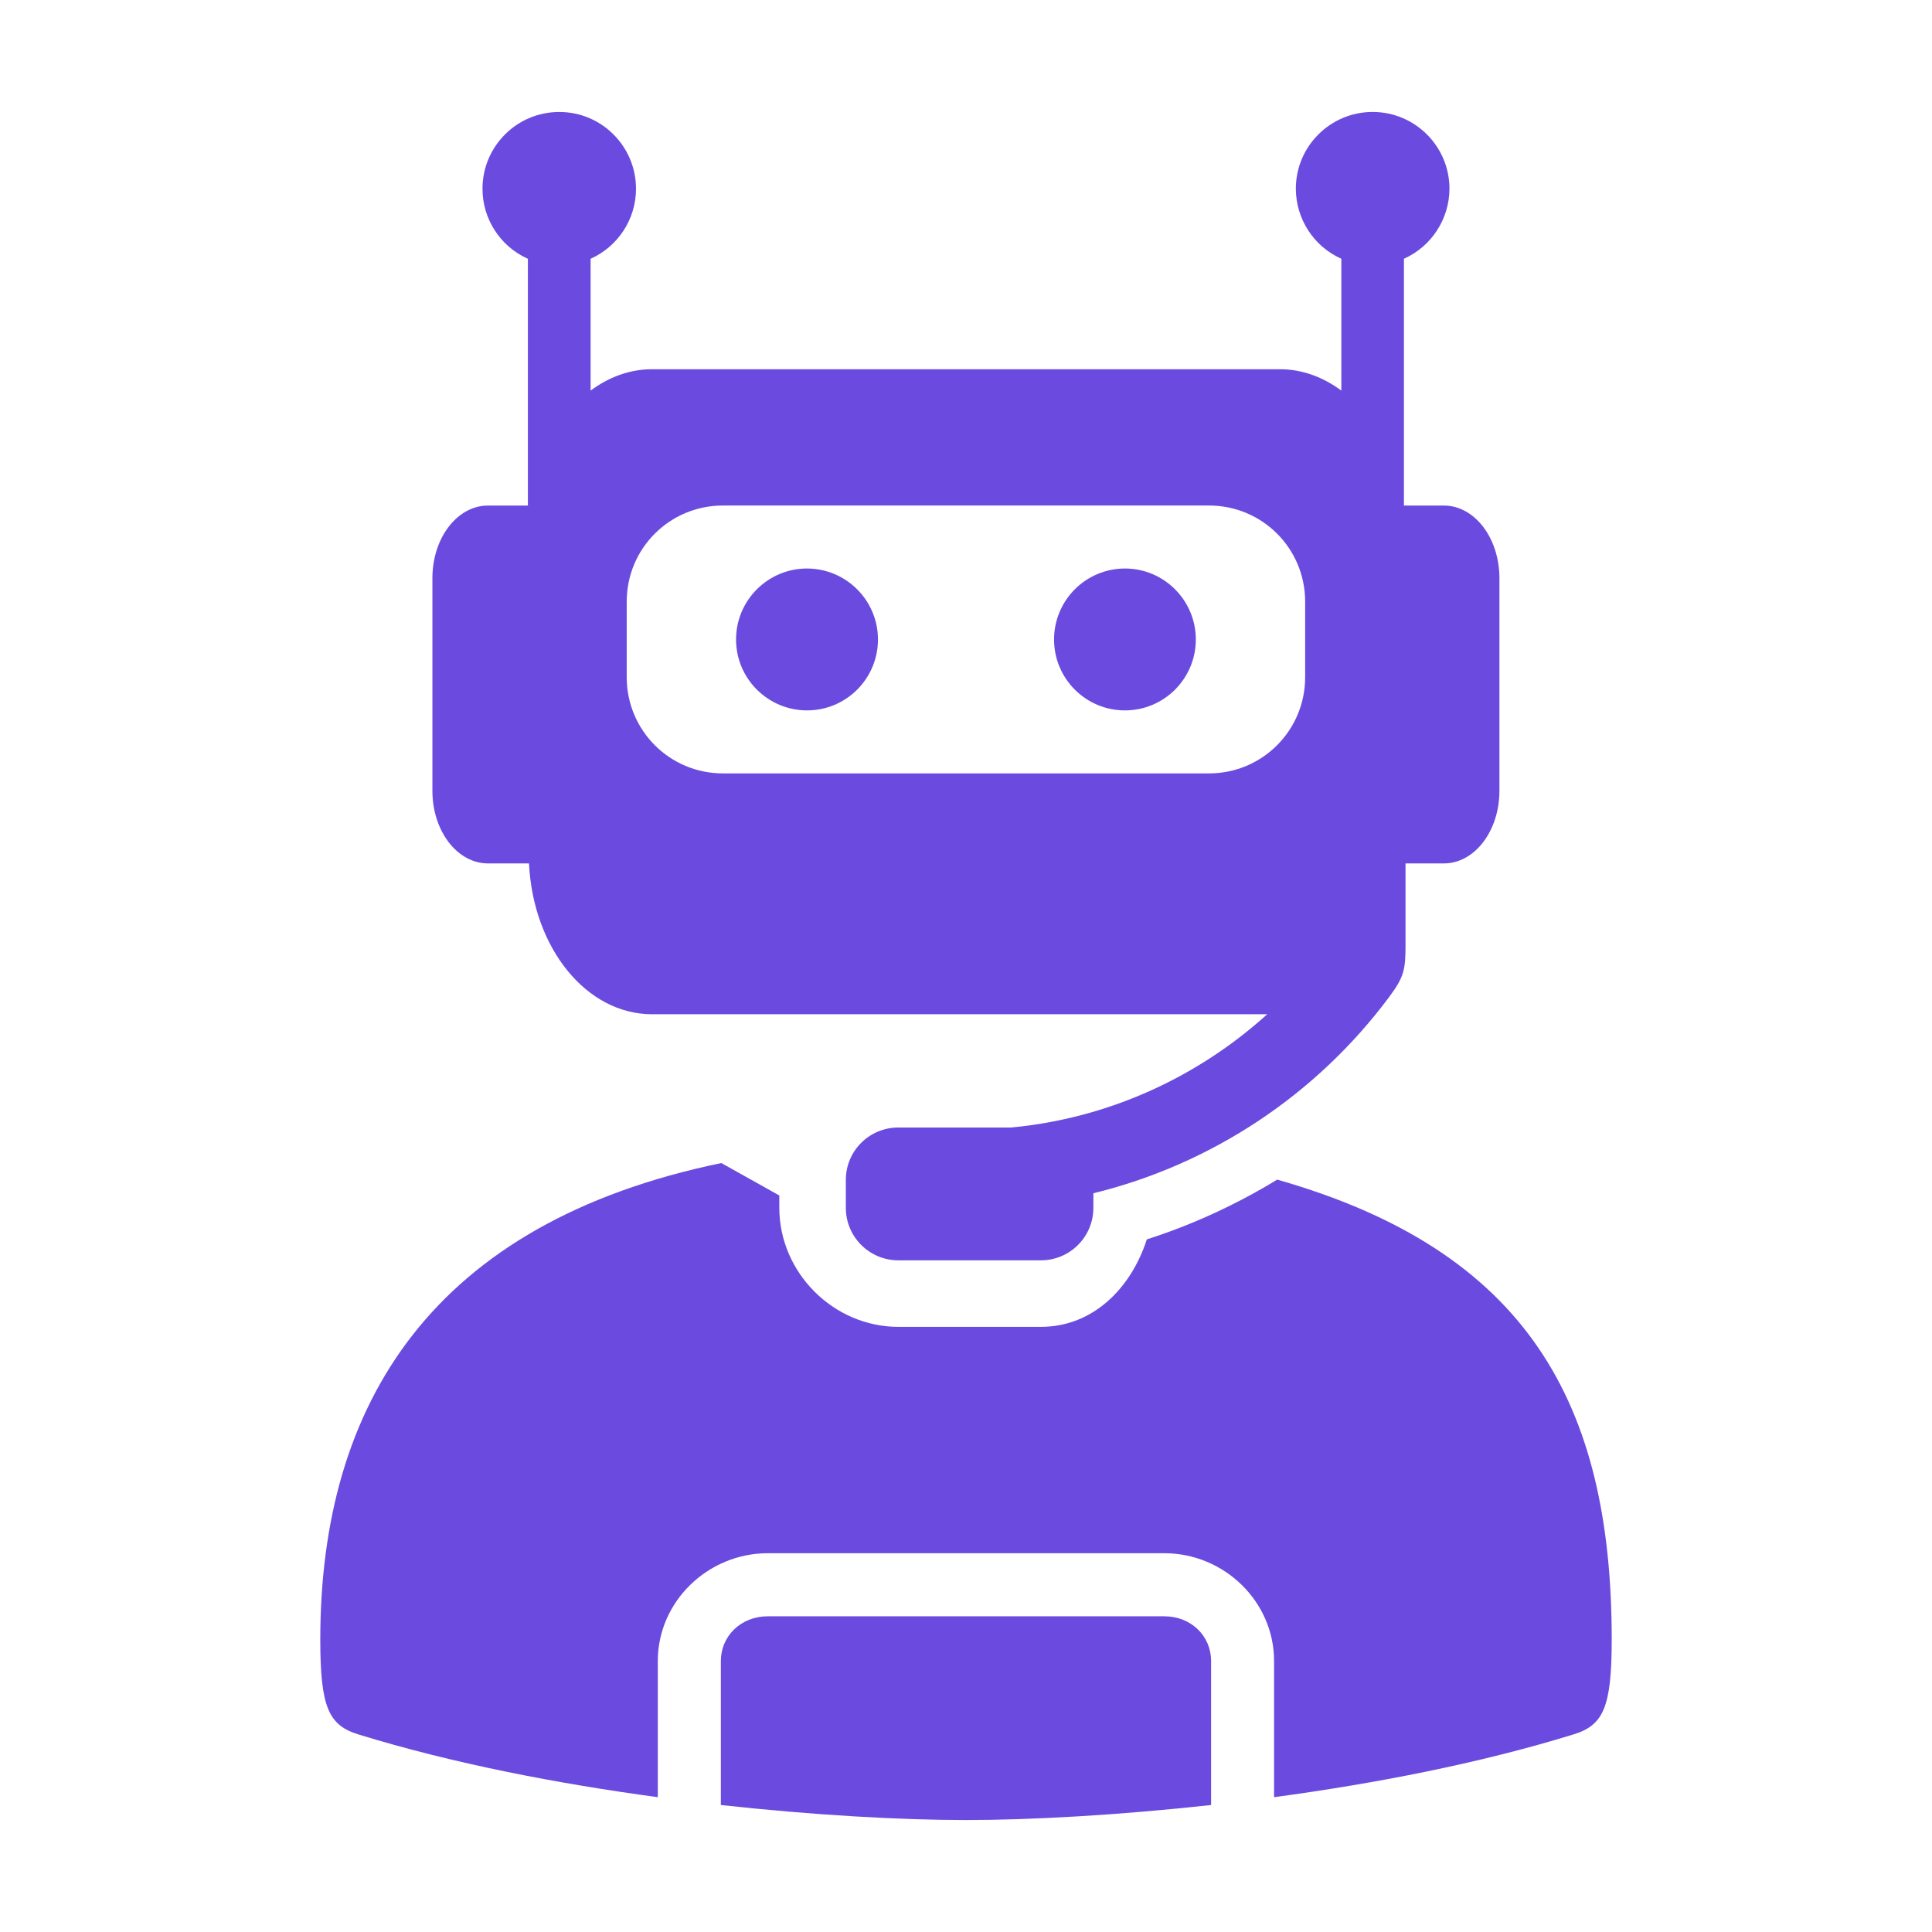<svg xmlns="http://www.w3.org/2000/svg" version="1.1" xmlns:xlink="http://www.w3.org/1999/xlink"
     xmlns:svgjs="http://svgjs.com/svgjs" width="34" height="34" x="0" y="0" viewBox="0 0 90 90"
     style="enable-background:new 0 0 512 512" xml:space="preserve" class=""><g><path xmlns="http://www.w3.org/2000/svg" id="path2" clip-rule="evenodd" d="m33.679 23.549h22.641c2.479 0 4.479 1.995 4.479 4.479v3.516c0 2.484-2 4.484-4.479 4.484h-22.641c-2.484 0-4.484-2-4.484-4.484v-3.516c0-2.484 2-4.479 4.484-4.479zm-7.624-18.333c-1.98 0-3.579 1.604-3.579 3.578 0 1.407.828 2.688 2.115 3.261v11.495h-1.855c-1.438 0-2.593 1.511-2.593 3.386v9.901c0 1.875 1.156 3.385 2.593 3.385h1.907c.188 3.933 2.667 7.025 5.729 7.025h28.661c-3.254 2.943-7.407 4.85-11.921 5.276h-5.262c-1.353 0-2.448 1.09-2.448 2.442v1.298c0 1.354 1.095 2.448 2.448 2.448h6.636c1.355 0 2.448-1.093 2.448-2.448v-.677c5.525-1.35 10.401-4.604 13.781-9.146.698-.937.76-1.281.76-2.422v-3.796h1.781c1.438 0 2.593-1.51 2.593-3.385v-9.901c0-1.875-1.156-3.386-2.593-3.386h-1.855v-11.496c1.287-.578 2.115-1.854 2.121-3.261 0-1.974-1.604-3.578-3.578-3.578-1.975 0-3.579 1.604-3.579 3.578.005 1.407.833 2.688 2.12 3.261v6.141c-.844-.625-1.817-.995-2.86-.995h-29.252c-1.041 0-2.017.369-2.86.995v-6.141c1.287-.578 2.115-1.854 2.115-3.261-.001-1.973-1.599-3.577-3.573-3.577z" fill-rule="evenodd" fill="#6B4BDF" data-original="#000000" class=""></path><path
    xmlns="http://www.w3.org/2000/svg" id="path4"
    d="m33.602 54.179c-13.437 2.781-18.682 11.177-18.682 22.198 0 3.177.396 3.995 1.781 4.421 4.401 1.355 9.276 2.292 13.942 2.922v-6.344c0-2.776 2.339-5.021 5.125-5.021h18.468c2.787 0 5.115 2.246 5.115 5.021v6.344c4.672-.63 9.548-1.567 13.942-2.922 1.391-.426 1.787-1.244 1.787-4.421 0-11.021-3.948-18.114-15.583-21.426-1.896 1.156-3.932 2.098-6.074 2.785-.719 2.24-2.483 4.074-4.938 4.074h-6.636c-3.02 0-5.546-2.525-5.546-5.547v-.574z"
    fill="#6B4BDF" data-original="#000000" class=""></path><path xmlns="http://www.w3.org/2000/svg" id="path6"
                                                                 d="m35.768 75.293c-1.26 0-2.188.928-2.188 2.084v6.708c4.339.475 8.365.699 11.417.699 3.051 0 7.077-.224 11.421-.699v-6.708c0-1.156-.921-2.084-2.183-2.084z"
                                                                 fill="#6B4BDF" data-original="#000000" class=""></path><g
    xmlns="http://www.w3.org/2000/svg" clip-rule="evenodd" fill-rule="evenodd"><path id="path8" d="m37.596 26.483c-1.828 0-3.308 1.483-3.308 3.307s1.485 3.303 3.308 3.303 3.303-1.479 3.303-3.303-1.48-3.302-3.303-3.307z" fill="#6B4BDF" data-original="#000000" class=""></path>
    <path id="path10"
          d="m52.403 26.483c-1.828.005-3.301 1.483-3.301 3.307s1.479 3.303 3.301 3.303c1.824 0 3.303-1.479 3.303-3.303s-1.479-3.307-3.303-3.307z"
          fill="#6B4BDF" data-original="#000000" class=""></path></g></g></svg>
